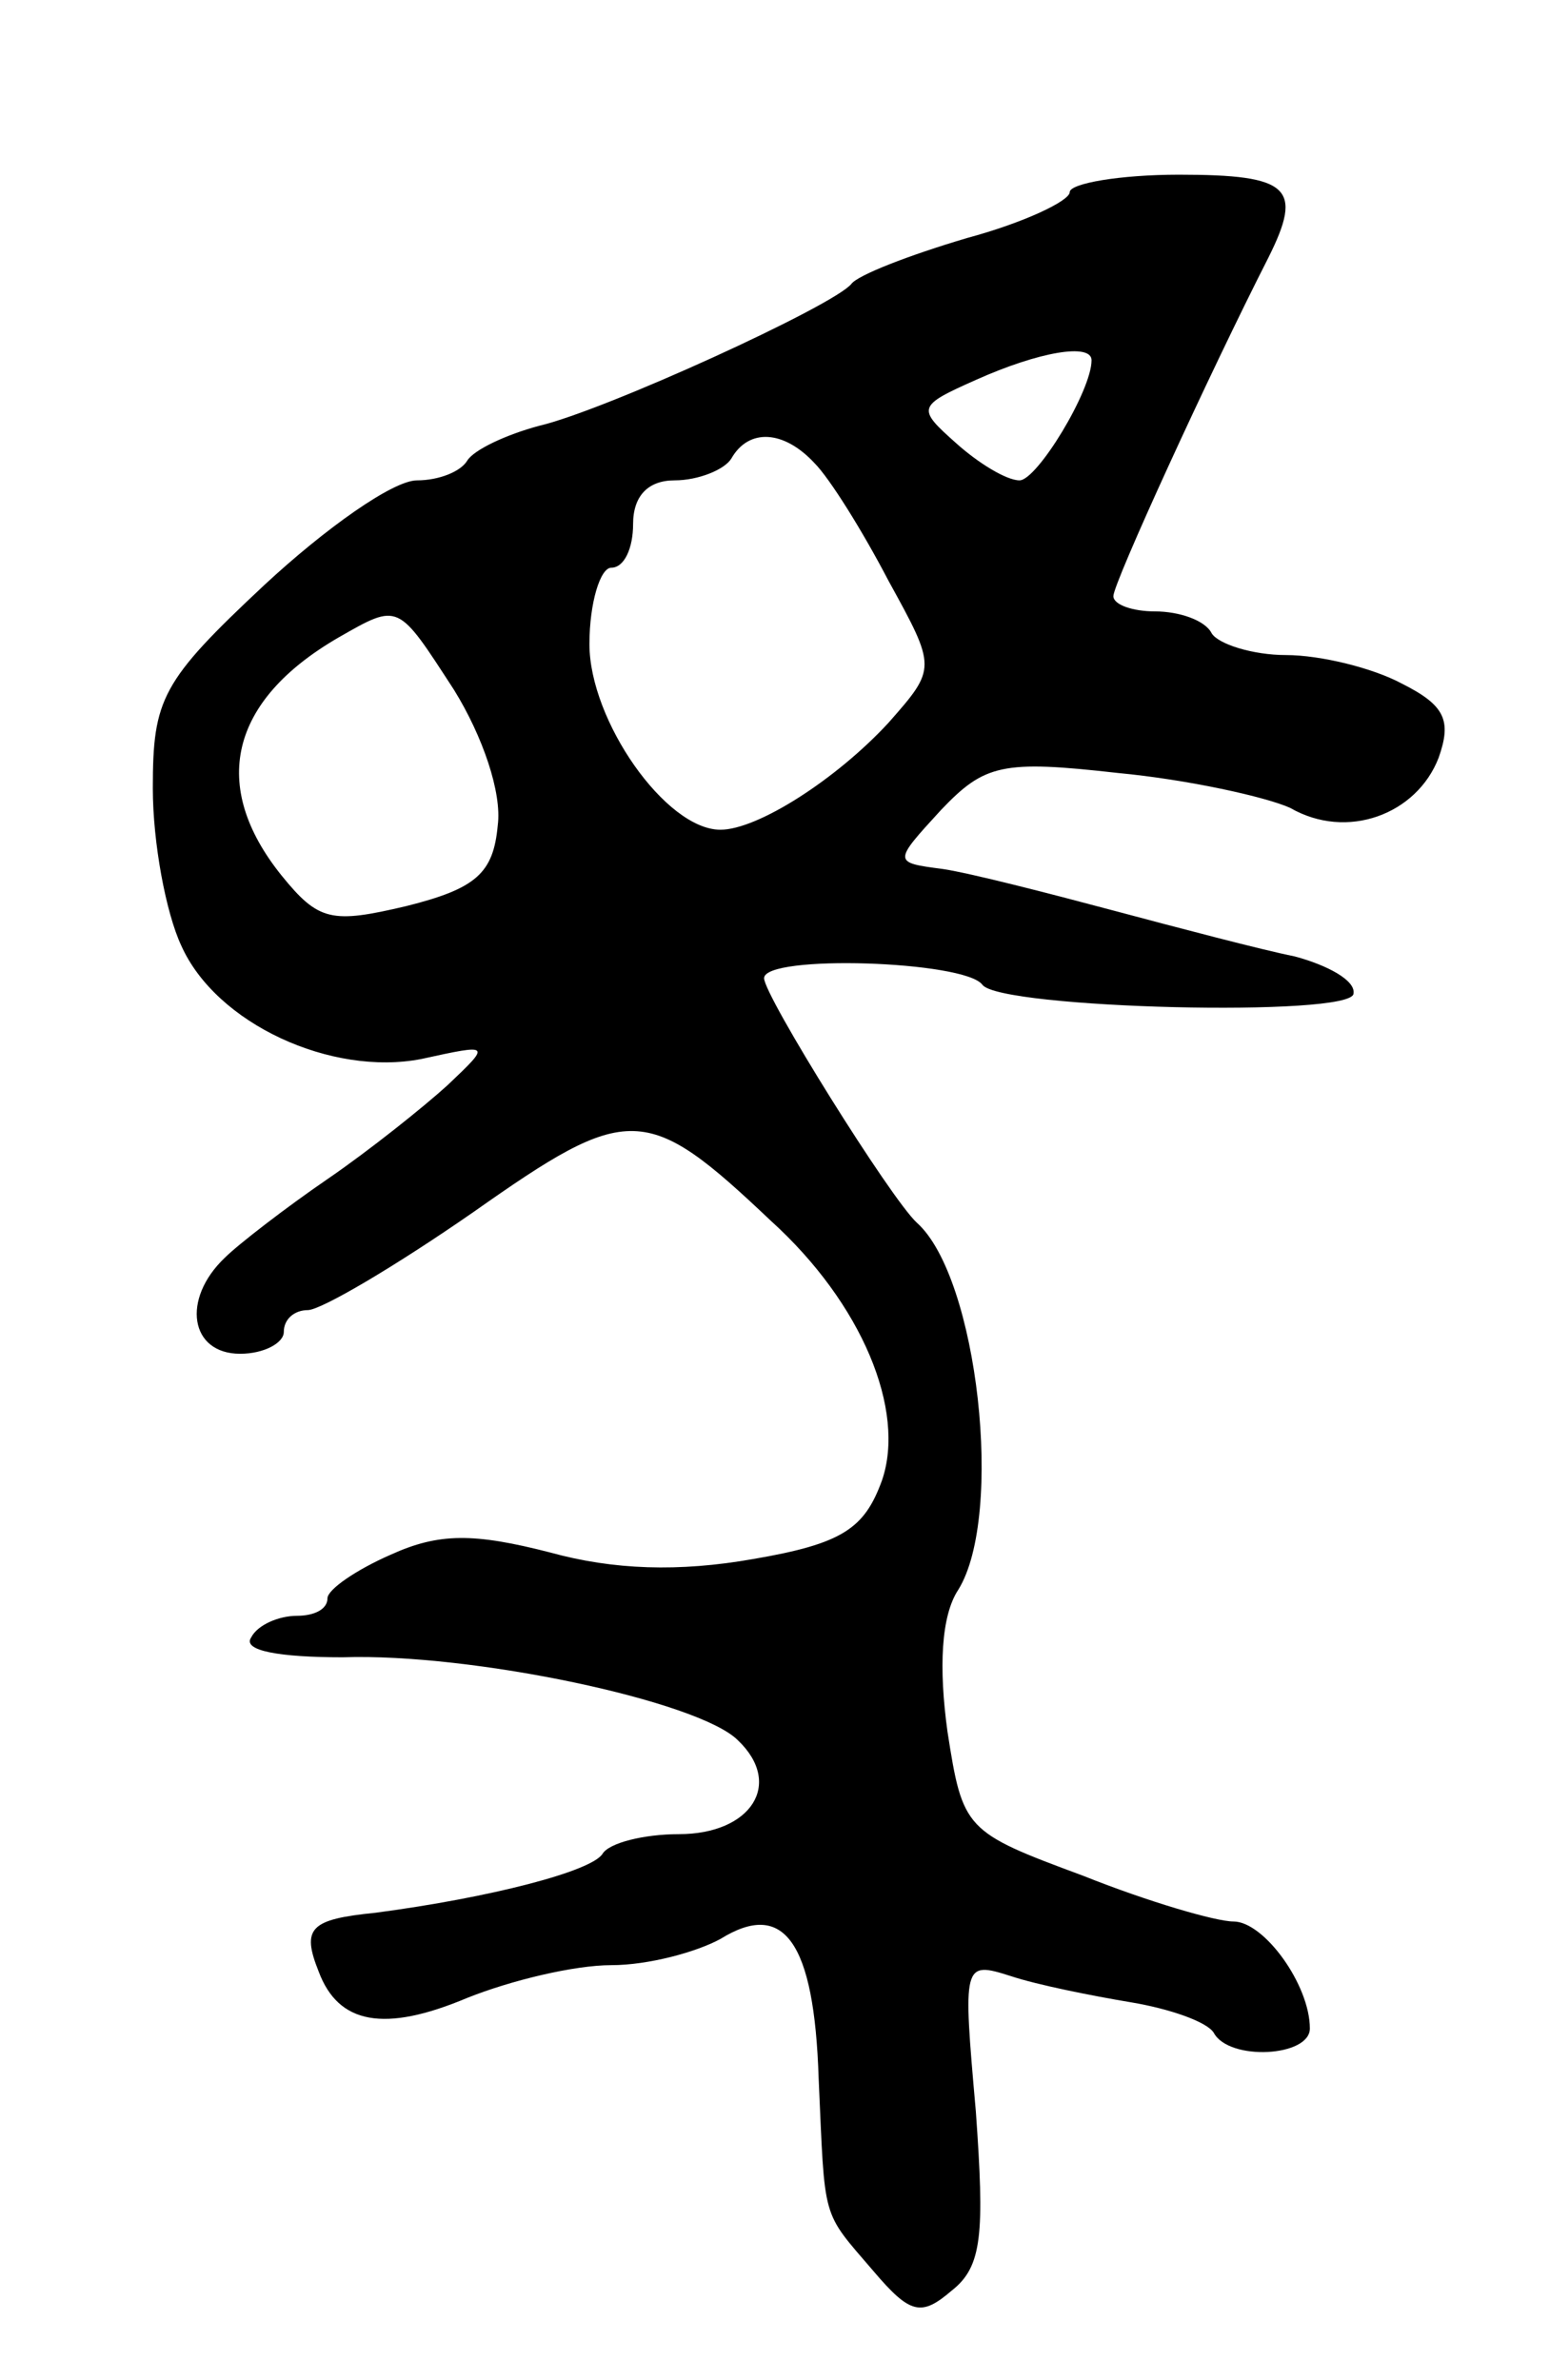 <svg version="1.0" xmlns="http://www.w3.org/2000/svg"
 width="71pt" height="109pt" viewBox="0 0 71 109"
 preserveAspectRatio="xMidYMid meet">
<g transform="translate(0,109) scale(0.1,-0.1)"
fill="#000000" stroke="none">
<path d="M490 1002 c0 -4 -21 -14 -47 -21 -27 -8 -50 -17 -53 -21 -8 -10 -113
-58 -143 -65 -15 -4 -30 -11 -33 -16 -3 -5 -13 -9 -23 -9 -11 0 -42 -22 -70
-48 -47 -44 -51 -52 -51 -93 0 -25 6 -57 13 -72 16 -36 69 -60 110 -52 32 7
32 7 12 -12 -11 -10 -36 -30 -55 -43 -19 -13 -41 -30 -47 -36 -20 -19 -16 -44
7 -44 11 0 20 5 20 10 0 6 5 10 11 10 6 0 40 20 76 45 71 50 79 50 136 -4 42
-38 62 -87 51 -119 -8 -22 -18 -29 -59 -36 -34 -6 -64 -5 -93 3 -35 9 -51 9
-73 -1 -16 -7 -29 -16 -29 -20 0 -5 -6 -8 -14 -8 -8 0 -18 -4 -21 -10 -4 -6
13 -9 42 -9 59 2 163 -20 181 -38 21 -20 6 -43 -27 -43 -16 0 -32 -4 -35 -9
-5 -8 -51 -20 -104 -27 -30 -3 -34 -7 -26 -27 9 -24 30 -28 68 -12 20 8 49 15
66 15 17 0 39 6 50 12 29 18 43 -1 45 -64 3 -66 1 -60 25 -88 17 -20 22 -21
36 -9 14 11 15 26 11 82 -6 68 -6 69 16 62 12 -4 37 -9 55 -12 18 -3 35 -9 38
-14 7 -13 44 -11 44 2 0 20 -21 49 -35 49 -8 0 -39 9 -69 21 -54 20 -55 21
-62 66 -4 29 -3 53 5 65 21 34 9 143 -19 168 -12 11 -70 104 -70 112 0 11 92
8 100 -3 8 -11 170 -15 170 -4 1 6 -12 13 -27 17 -15 3 -53 13 -83 21 -30 8
-65 17 -78 19 -23 3 -23 3 -1 27 20 21 28 23 81 17 32 -3 68 -11 79 -16 26
-15 58 -3 68 23 6 17 3 24 -17 34 -13 7 -37 13 -53 13 -15 0 -31 5 -34 10 -3
6 -15 10 -26 10 -10 0 -19 3 -19 7 0 6 44 102 71 155 16 32 10 38 -41 38 -27
0 -50 -4 -50 -8z m10 -77 c0 -14 -25 -55 -33 -55 -6 0 -19 8 -29 17 -18 16
-18 17 9 29 29 13 53 17 53 9z m-127 -47 c7 -7 22 -31 34 -54 22 -40 22 -40 0
-65 -24 -26 -60 -49 -77 -49 -25 0 -60 50 -60 85 0 19 5 35 10 35 6 0 10 9 10
20 0 13 7 20 19 20 11 0 23 5 26 10 8 14 24 13 38 -2z m-165 -104 c13 -21 22
-47 20 -62 -2 -22 -10 -29 -42 -37 -34 -8 -40 -7 -57 14 -33 41 -24 80 26 109
28 16 27 16 53 -24z"/>
</g>
</svg>
